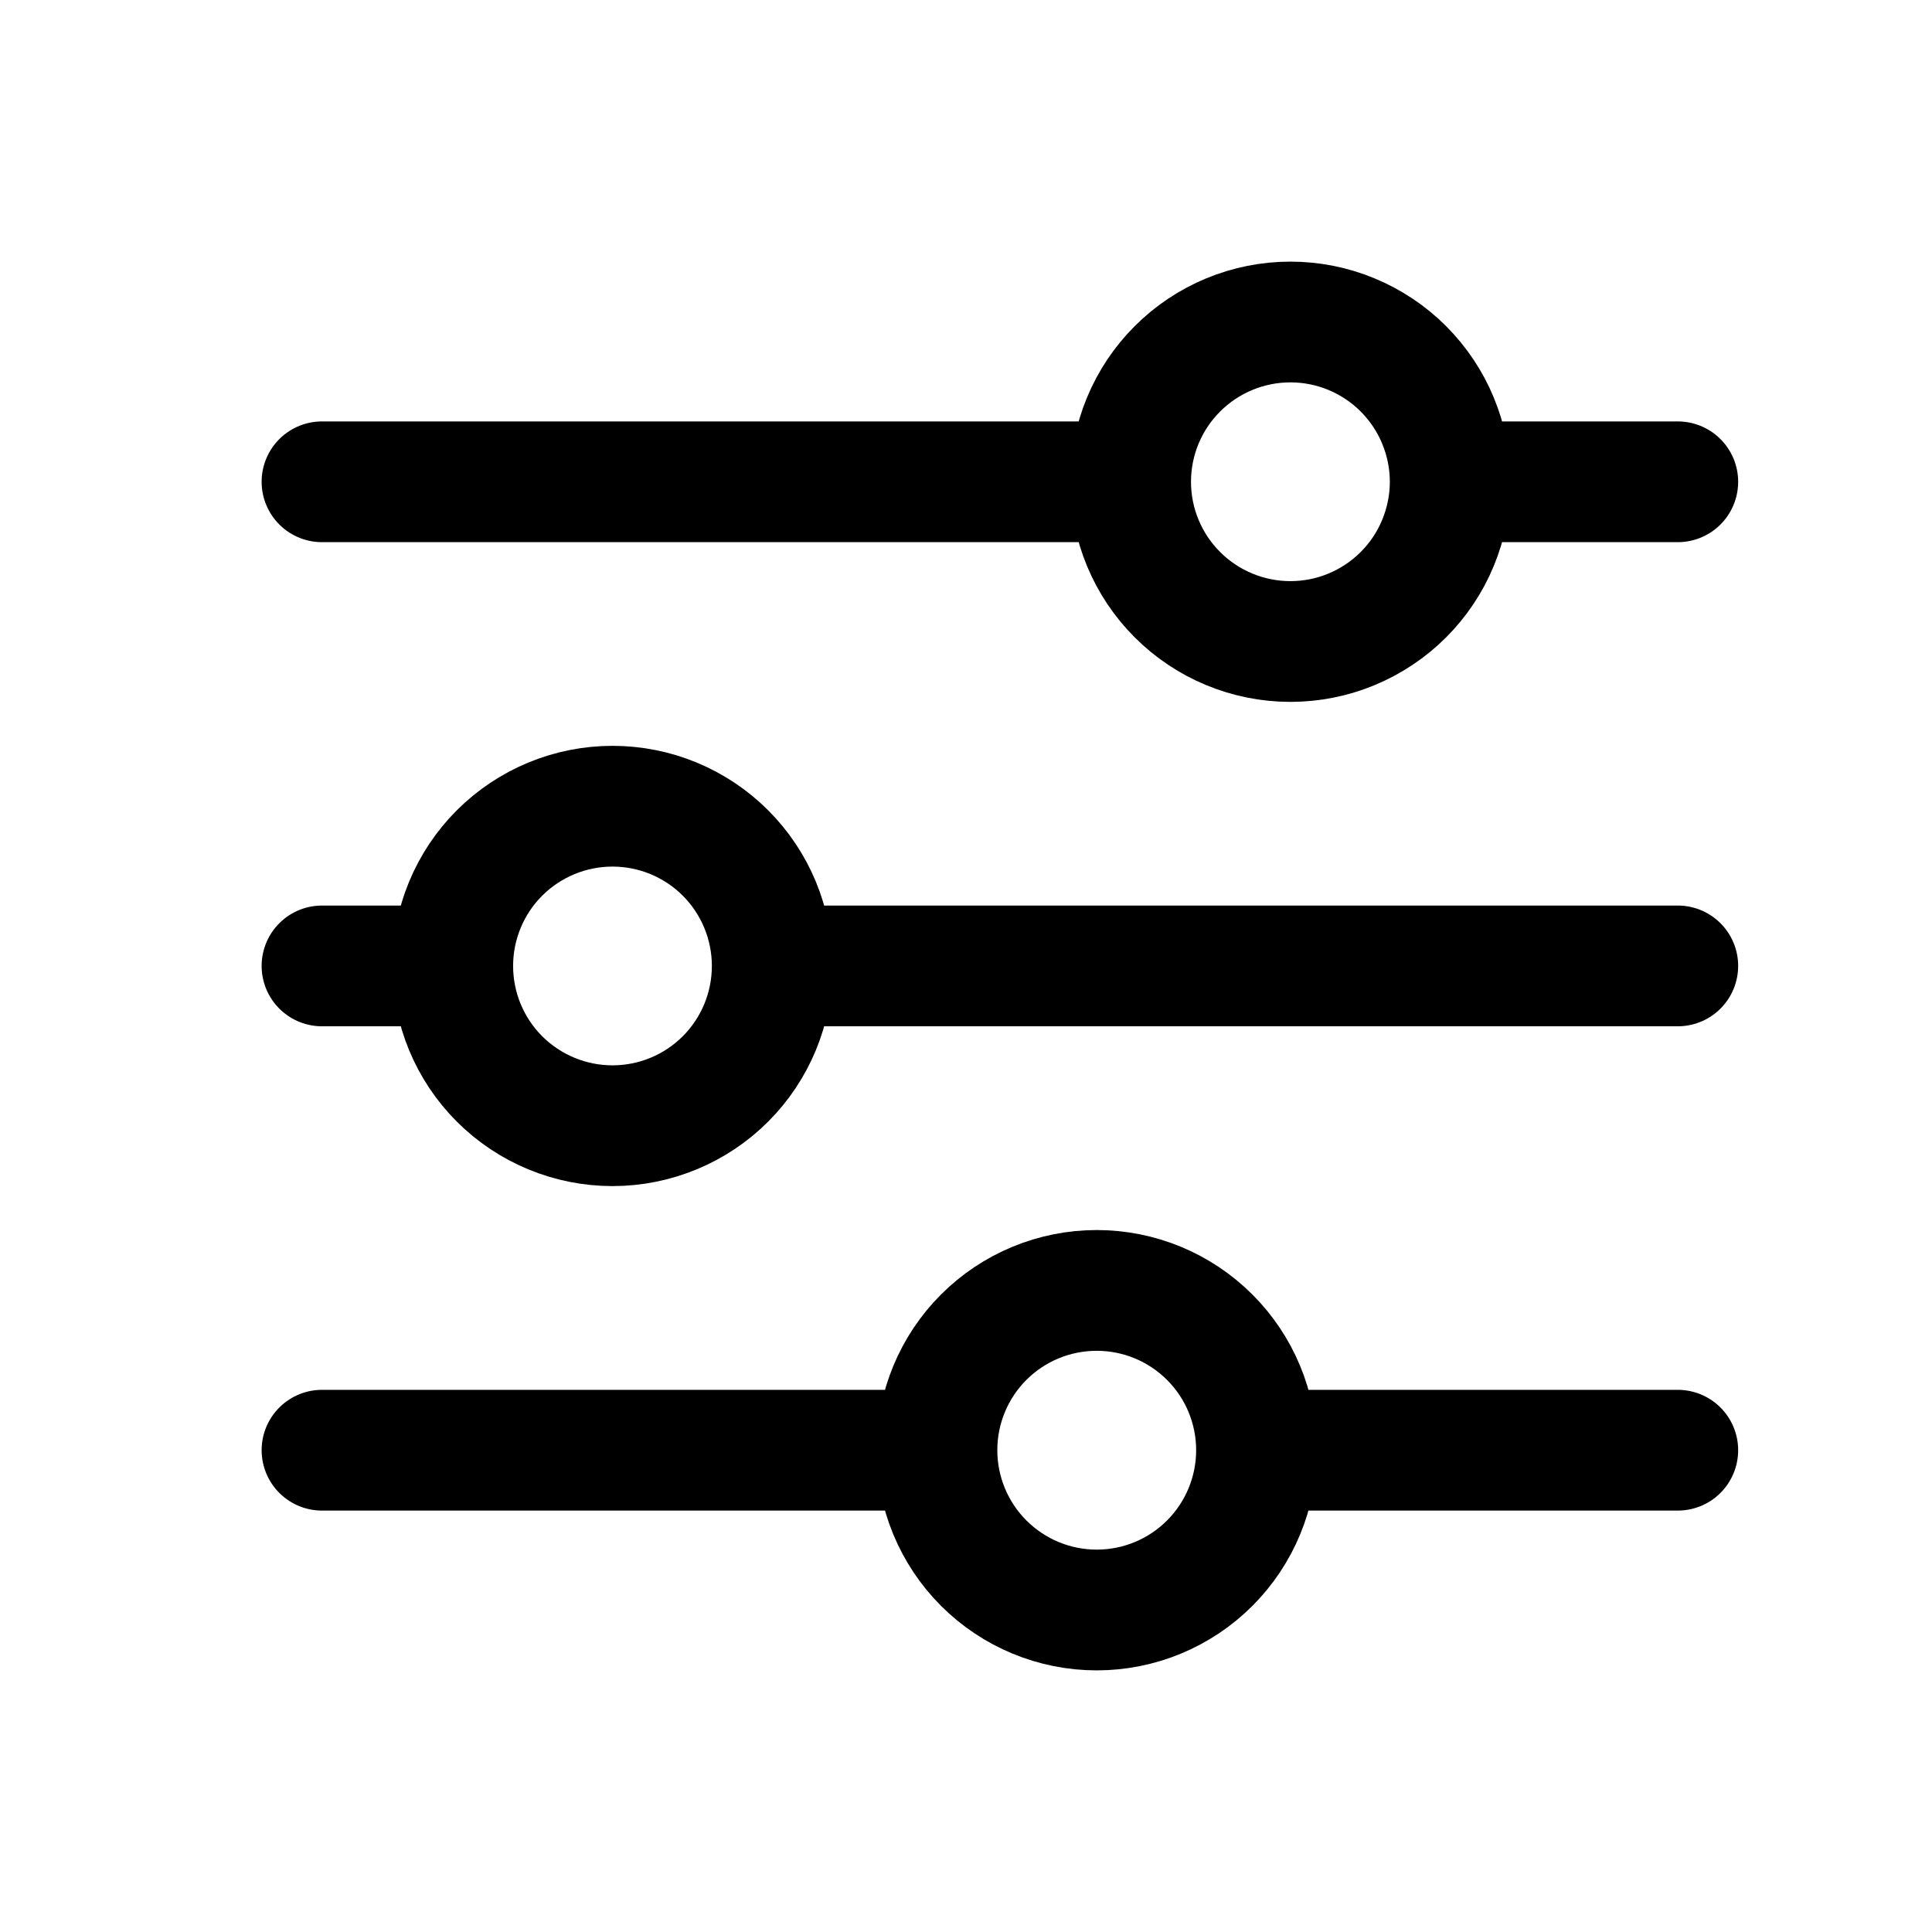 <svg width="24" height="24" viewBox="0 0 24 24" fill="none" xmlns="http://www.w3.org/2000/svg">
<path d="M20.842 11.999H9.594M5.624 11.999H4M5.624 11.999C5.624 11.473 5.833 10.968 6.205 10.596C6.578 10.224 7.082 10.015 7.609 10.015C8.135 10.015 8.64 10.224 9.012 10.596C9.384 10.968 9.593 11.473 9.593 11.999C9.593 12.526 9.384 13.031 9.012 13.403C8.64 13.775 8.135 13.984 7.609 13.984C7.082 13.984 6.578 13.775 6.205 13.403C5.833 13.031 5.624 12.526 5.624 11.999ZM20.842 18.015H15.609M15.609 18.015C15.609 18.541 15.4 19.046 15.027 19.419C14.655 19.791 14.15 20 13.624 20C13.097 20 12.592 19.79 12.22 19.418C11.848 19.046 11.639 18.541 11.639 18.015M15.609 18.015C15.609 17.488 15.4 16.983 15.027 16.611C14.655 16.239 14.15 16.03 13.624 16.03C13.097 16.03 12.592 16.239 12.22 16.611C11.848 16.983 11.639 17.488 11.639 18.015M11.639 18.015H4M20.842 5.985H18.015M14.045 5.985H4M14.045 5.985C14.045 5.458 14.254 4.953 14.627 4.581C14.999 4.209 15.504 4 16.03 4C16.29 4 16.549 4.051 16.789 4.151C17.03 4.251 17.249 4.397 17.433 4.581C17.617 4.766 17.764 4.984 17.863 5.225C17.963 5.466 18.015 5.724 18.015 5.985C18.015 6.245 17.963 6.503 17.863 6.744C17.764 6.985 17.617 7.204 17.433 7.388C17.249 7.572 17.03 7.718 16.789 7.818C16.549 7.918 16.29 7.969 16.03 7.969C15.504 7.969 14.999 7.76 14.627 7.388C14.254 7.016 14.045 6.511 14.045 5.985Z" stroke="black" stroke-width="1.5" stroke-miterlimit="10" stroke-linecap="round"/>
</svg>
